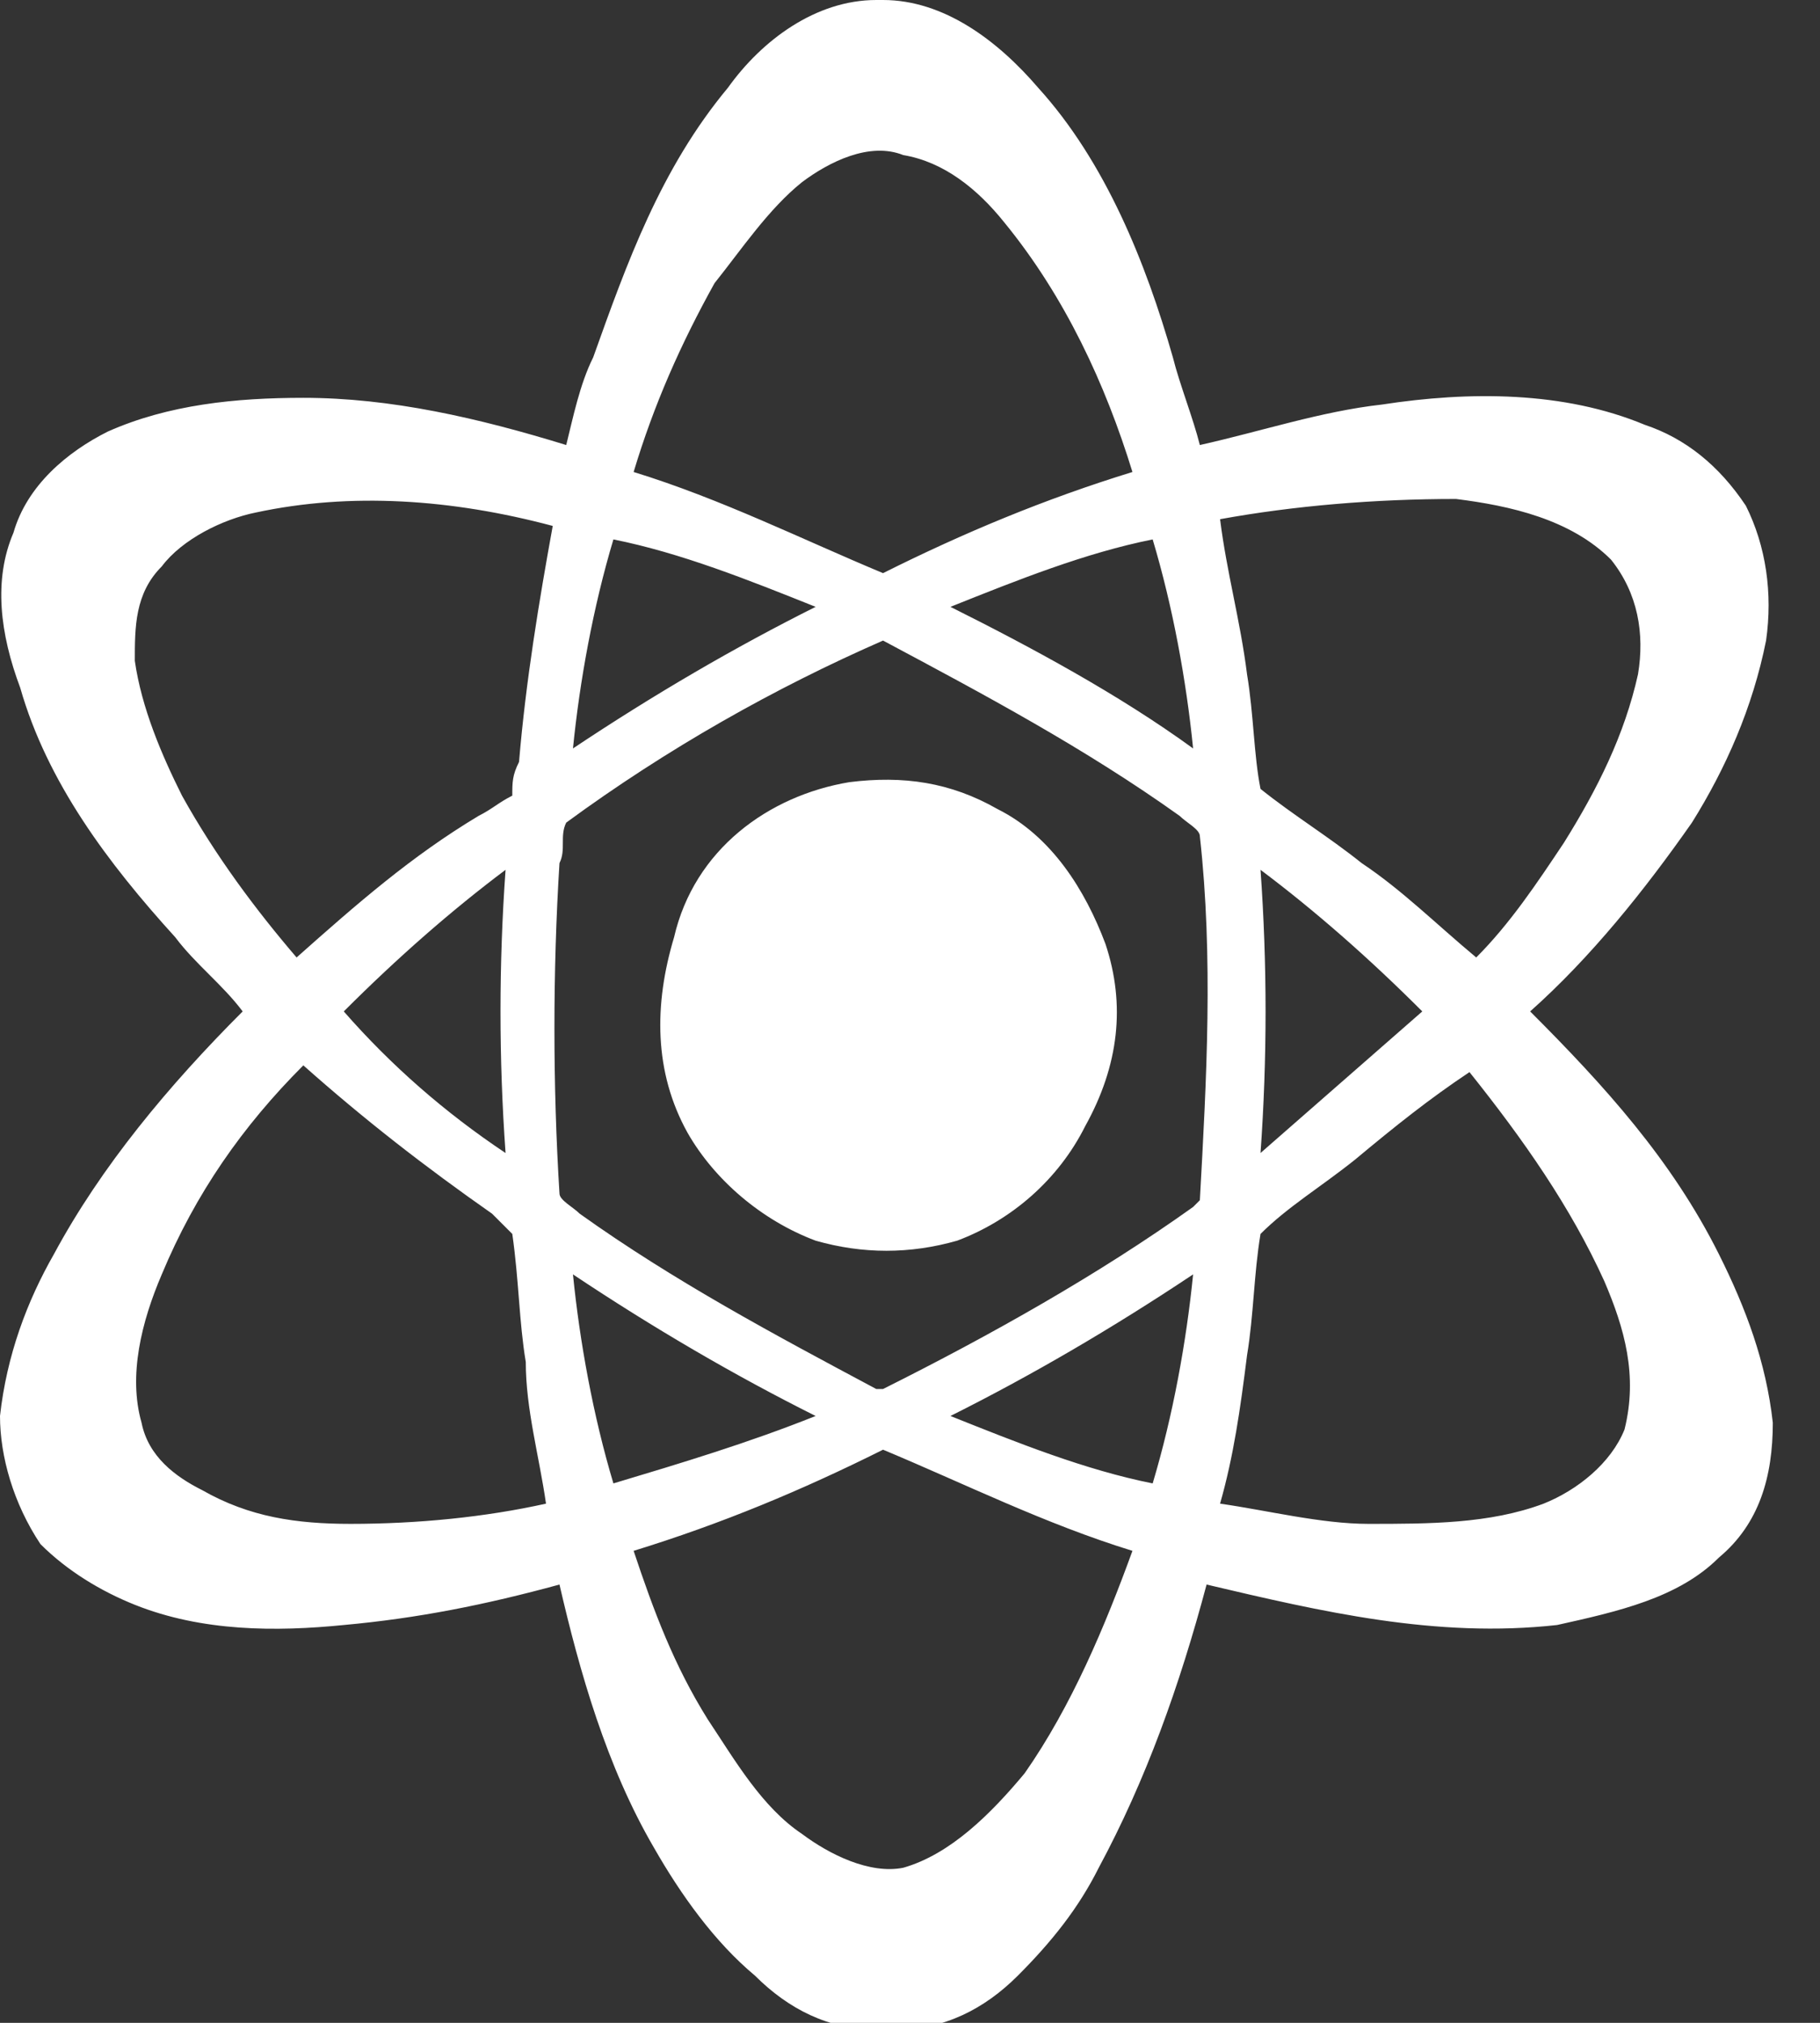 <?xml version="1.0" encoding="utf-8"?>
<!-- Generator: Adobe Illustrator 26.0.3, SVG Export Plug-In . SVG Version: 6.00 Build 0)  -->
<svg version="1.1" id="Layer_1" xmlns="http://www.w3.org/2000/svg" xmlns:xlink="http://www.w3.org/1999/xlink" x="0px" y="0px"
	 viewBox="0 0 27 30" style="enable-background:new 0 0 27 30;" xml:space="preserve">
<rect x="0" y="0" width="27" height="30" fill="#333333" stroke="none"/>
<style type="text/css">
	.st0{fill:#FFFFFF;}
</style>
<path class="st0" d="M13,0h0.1c0.9,0,1.7,0.6,2.3,1.3c1,1.1,1.6,2.6,2,4c0.1,0.4,0.3,0.9,0.4,1.3c0.9-0.2,1.8-0.5,2.7-0.6
	c1.3-0.2,2.7-0.2,3.9,0.3c0.6,0.2,1.1,0.6,1.5,1.2c0.3,0.6,0.4,1.3,0.3,2c-0.2,1-0.6,1.9-1.1,2.7c-0.7,1-1.5,2-2.4,2.8
	c1.1,1.1,2.1,2.2,2.8,3.6c0.4,0.8,0.7,1.6,0.8,2.5c0,0.8-0.2,1.5-0.8,2c-0.6,0.6-1.5,0.8-2.4,1c-1.8,0.2-3.5-0.2-5.2-0.6
	c-0.4,1.5-0.9,2.9-1.6,4.2c-0.3,0.6-0.7,1.1-1.2,1.6c-0.5,0.5-1.1,0.8-1.8,0.8H13c-0.7,0-1.3-0.3-1.8-0.8c-0.6-0.5-1.1-1.2-1.5-1.9
	c-0.7-1.2-1.1-2.6-1.4-3.9c-1.1,0.3-2.1,0.5-3.2,0.6c-1,0.1-2.1,0.1-3.1-0.3c-0.5-0.2-1-0.5-1.4-0.9C0.2,22.3,0,21.6,0,21
	c0.1-0.9,0.4-1.7,0.8-2.4c0.7-1.3,1.7-2.5,2.8-3.6c-0.3-0.4-0.7-0.7-1-1.1c-1-1.1-1.9-2.3-2.3-3.7C0,9.4-0.1,8.6,0.2,7.9
	C0.4,7.2,1,6.7,1.6,6.4C2.5,6,3.5,5.9,4.5,5.9c1.3,0,2.6,0.3,3.9,0.7c0.1-0.4,0.2-0.9,0.4-1.3c0.5-1.4,1-2.8,2-4
	C11.3,0.6,12.1,0,13,0L13,0z M11.9,2.7c-0.5,0.4-0.9,1-1.3,1.5C10.1,5.1,9.7,6,9.4,7c1.3,0.4,2.5,1,3.7,1.5c1.2-0.6,2.4-1.1,3.7-1.5
	c-0.4-1.3-1-2.6-1.9-3.7c-0.4-0.5-0.9-0.9-1.5-1C12.9,2.1,12.3,2.4,11.9,2.7z M3.8,7.6C3.3,7.7,2.7,8,2.4,8.4C2,8.8,2,9.3,2,9.8
	c0.1,0.7,0.4,1.4,0.7,2c0.5,0.9,1.1,1.7,1.7,2.4c0.9-0.8,1.7-1.5,2.7-2.1c0.2-0.1,0.3-0.2,0.5-0.3c0-0.2,0-0.3,0.1-0.5
	c0.1-1.2,0.3-2.4,0.5-3.5C6.7,7.4,5.2,7.3,3.8,7.6z M18.1,7.7c0.1,0.8,0.3,1.5,0.4,2.3c0.1,0.6,0.1,1.2,0.2,1.7
	c0.5,0.4,1,0.7,1.5,1.1c0.6,0.4,1.1,0.9,1.7,1.4c0.5-0.5,0.9-1.1,1.3-1.7c0.5-0.8,0.9-1.6,1.1-2.5c0.1-0.6,0-1.2-0.4-1.7
	c-0.6-0.6-1.5-0.8-2.3-0.9C20.4,7.4,19.2,7.5,18.1,7.7z M9.1,8c-0.3,1-0.5,2.1-0.6,3.1c1.2-0.8,2.4-1.5,3.6-2.1
	C11.1,8.6,10.1,8.2,9.1,8z M14.1,9c1.2,0.6,2.5,1.3,3.6,2.1C17.6,10.1,17.4,9,17.1,8C16.1,8.2,15.1,8.6,14.1,9L14.1,9z M8.4,12.2
	c-0.1,0.2,0,0.4-0.1,0.6c-0.1,1.6-0.1,3.3,0,4.9c0,0.1,0.2,0.2,0.3,0.3c1.4,1,2.9,1.8,4.4,2.6c0,0,0.1,0,0.1,0
	c1.6-0.8,3.2-1.7,4.6-2.7c0,0,0.1-0.1,0.1-0.1c0.1-1.8,0.2-3.6,0-5.4c0-0.1-0.2-0.2-0.3-0.3c-1.4-1-2.9-1.8-4.4-2.6
	C11.5,10.2,9.9,11.1,8.4,12.2z M5.1,15c0.7,0.8,1.5,1.5,2.4,2.1c-0.1-1.4-0.1-2.8,0-4.2C6.7,13.5,5.9,14.2,5.1,15z M18.7,12.9
	c0.1,1.4,0.1,2.8,0,4.2c0.8-0.7,1.6-1.4,2.4-2.1C20.3,14.2,19.5,13.5,18.7,12.9z M2.4,18.9c-0.3,0.7-0.5,1.5-0.3,2.2
	c0.1,0.5,0.5,0.8,0.9,1c0.7,0.4,1.4,0.5,2.2,0.5c1,0,2-0.1,2.9-0.3c-0.1-0.7-0.3-1.4-0.3-2.1c-0.1-0.6-0.1-1.2-0.2-1.9
	c-0.1-0.1-0.2-0.2-0.3-0.3c-1-0.7-1.9-1.4-2.8-2.2C3.6,16.7,2.9,17.7,2.4,18.9z M20.1,17.2c-0.5,0.4-1,0.7-1.4,1.1
	c-0.1,0.6-0.1,1.2-0.2,1.8c-0.1,0.8-0.2,1.5-0.4,2.2c0.7,0.1,1.5,0.3,2.2,0.3c0.9,0,1.8,0,2.6-0.3c0.5-0.2,1-0.6,1.2-1.1
	c0.2-0.8,0-1.5-0.3-2.2c-0.5-1.1-1.2-2.1-2-3.1C21.2,16.3,20.7,16.7,20.1,17.2z M8.5,18.9C8.6,19.9,8.8,21,9.1,22c1-0.3,2-0.6,3-1
	C10.9,20.4,9.7,19.7,8.5,18.9z M14.1,21c1,0.4,2,0.8,3,1c0.3-1,0.5-2.1,0.6-3.1C16.5,19.7,15.3,20.4,14.1,21z M9.4,23
	c0.3,0.9,0.6,1.7,1.1,2.5c0.4,0.6,0.8,1.3,1.4,1.7c0.4,0.3,1,0.6,1.5,0.5c0.7-0.2,1.3-0.8,1.8-1.4c0.7-1,1.2-2.2,1.6-3.3
	c-1.3-0.4-2.5-1-3.7-1.5C11.9,22.1,10.7,22.6,9.4,23z M12.6,11.6c0.8-0.1,1.5,0,2.2,0.4c0.8,0.4,1.3,1.2,1.6,2
	c0.3,0.9,0.2,1.8-0.3,2.7c-0.4,0.8-1.1,1.4-1.9,1.7c-0.7,0.2-1.4,0.2-2.1,0c-0.8-0.3-1.5-0.9-1.9-1.6c-0.5-0.9-0.5-1.9-0.2-2.9
	C10.3,12.6,11.4,11.8,12.6,11.6z"/>
</svg>
